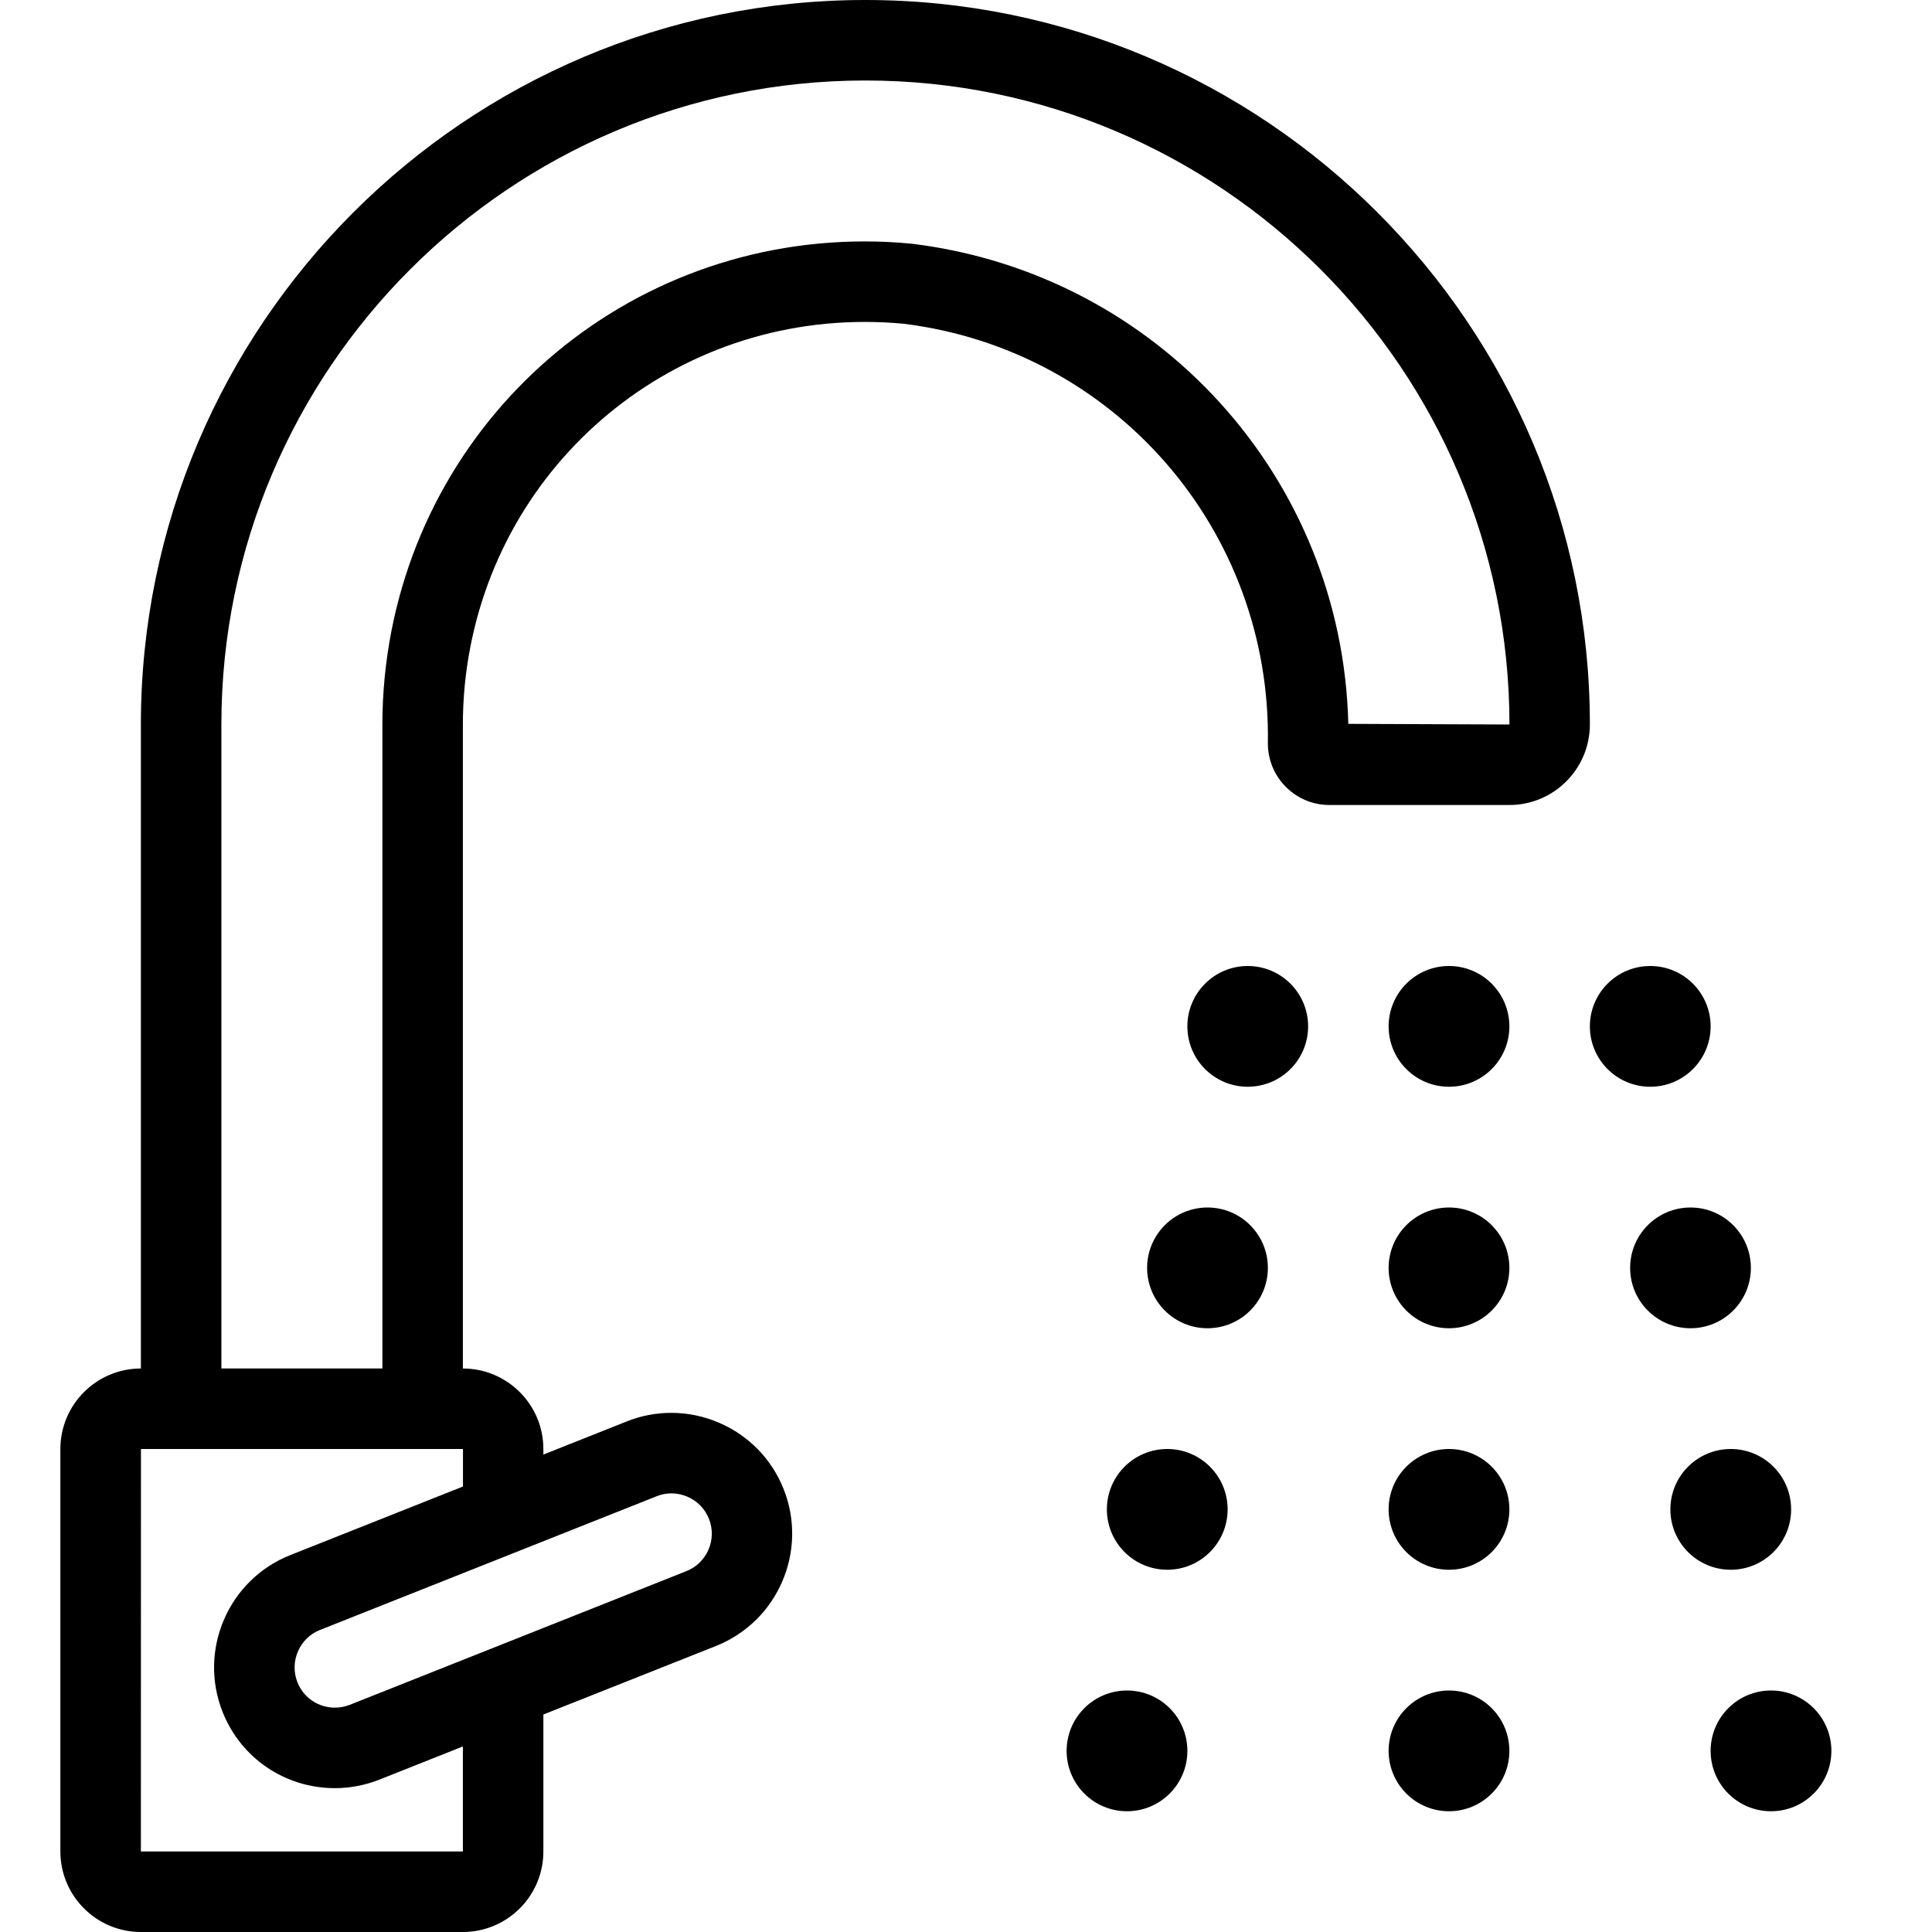 <?xml version="1.0" encoding="utf-8"?>
<!-- Generator: Adobe Illustrator 22.1.0, SVG Export Plug-In . SVG Version: 6.00 Build 0)  -->
<svg version="1.1" id="Light" xmlns="http://www.w3.org/2000/svg" xmlns:xlink="http://www.w3.org/1999/xlink" x="0px" y="0px"
	 viewBox="0 0 24 24" style="enable-background:new 0 0 24 24;" xml:space="preserve">
<g>
	<title>water-fountain-jet</title>
	<path d="M1.75,24c-0.551,0-1-0.448-1-1v-5c0-0.552,0.449-1,1-1V9c0-4.963,4.037-9,9-9s9,4.037,9,9c0,0.551-0.448,1-1,1h-2.236
		c-0.421,0-0.764-0.343-0.764-0.764c0.044-2.648-1.9-4.888-4.522-5.214c-0.156-0.015-0.321-0.023-0.484-0.023
		c-2.58,0-4.717,1.939-4.97,4.51C5.758,8.67,5.75,8.836,5.75,9v8c0.551,0,1,0.448,1,1v0.069l1.037-0.412
		c0.178-0.071,0.364-0.106,0.554-0.106c0.204,0,0.404,0.042,0.594,0.124c0.368,0.159,0.652,0.451,0.8,0.824
		c0.305,0.769-0.072,1.642-0.841,1.948L6.75,21.298V23c0,0.552-0.449,1-1,1H1.75z M1.75,23h4v-1.305l-1.037,0.412
		c-0.177,0.07-0.363,0.106-0.552,0.106c-0.62,0-1.168-0.372-1.396-0.947c-0.305-0.769,0.072-1.643,0.841-1.948l2.145-0.852V18h-4
		L1.75,23z M8.341,18.551c-0.063,0-0.125,0.012-0.184,0.036l-4.182,1.661c-0.124,0.049-0.221,0.144-0.274,0.267
		c-0.053,0.123-0.055,0.259-0.006,0.383c0.076,0.192,0.259,0.315,0.466,0.315c0.063,0,0.125-0.012,0.184-0.035l4.182-1.661
		c0.256-0.102,0.382-0.393,0.28-0.649c-0.049-0.124-0.144-0.222-0.267-0.275C8.475,18.565,8.409,18.551,8.341,18.551z M4.75,17V9
		c0-0.197,0.01-0.395,0.029-0.59c0.304-3.085,2.869-5.411,5.965-5.411c0.198,0,0.398,0.01,0.595,0.03
		c3.055,0.38,5.338,2.92,5.41,5.963L18.751,9c-0.001-4.411-3.59-8-8.001-8c-4.411,0-8,3.589-8,8v8H4.75z"/>
	<circle cx="18" cy="12.75" r="0.75"/>
	<circle cx="20.5" cy="12.75" r="0.75"/>
	<circle cx="21" cy="15.75" r="0.75"/>
	<circle cx="15" cy="15.75" r="0.75"/>
	<circle cx="21.5" cy="18.75" r="0.75"/>
	<circle cx="14.5" cy="18.75" r="0.75"/>
	<circle cx="15.5" cy="12.75" r="0.75"/>
	<circle cx="18" cy="15.75" r="0.75"/>
	<circle cx="18" cy="18.75" r="0.75"/>
	<circle cx="22" cy="21.75" r="0.75"/>
	<circle cx="14" cy="21.75" r="0.75"/>
	<circle cx="18" cy="21.75" r="0.75"/>
</g>
</svg>
